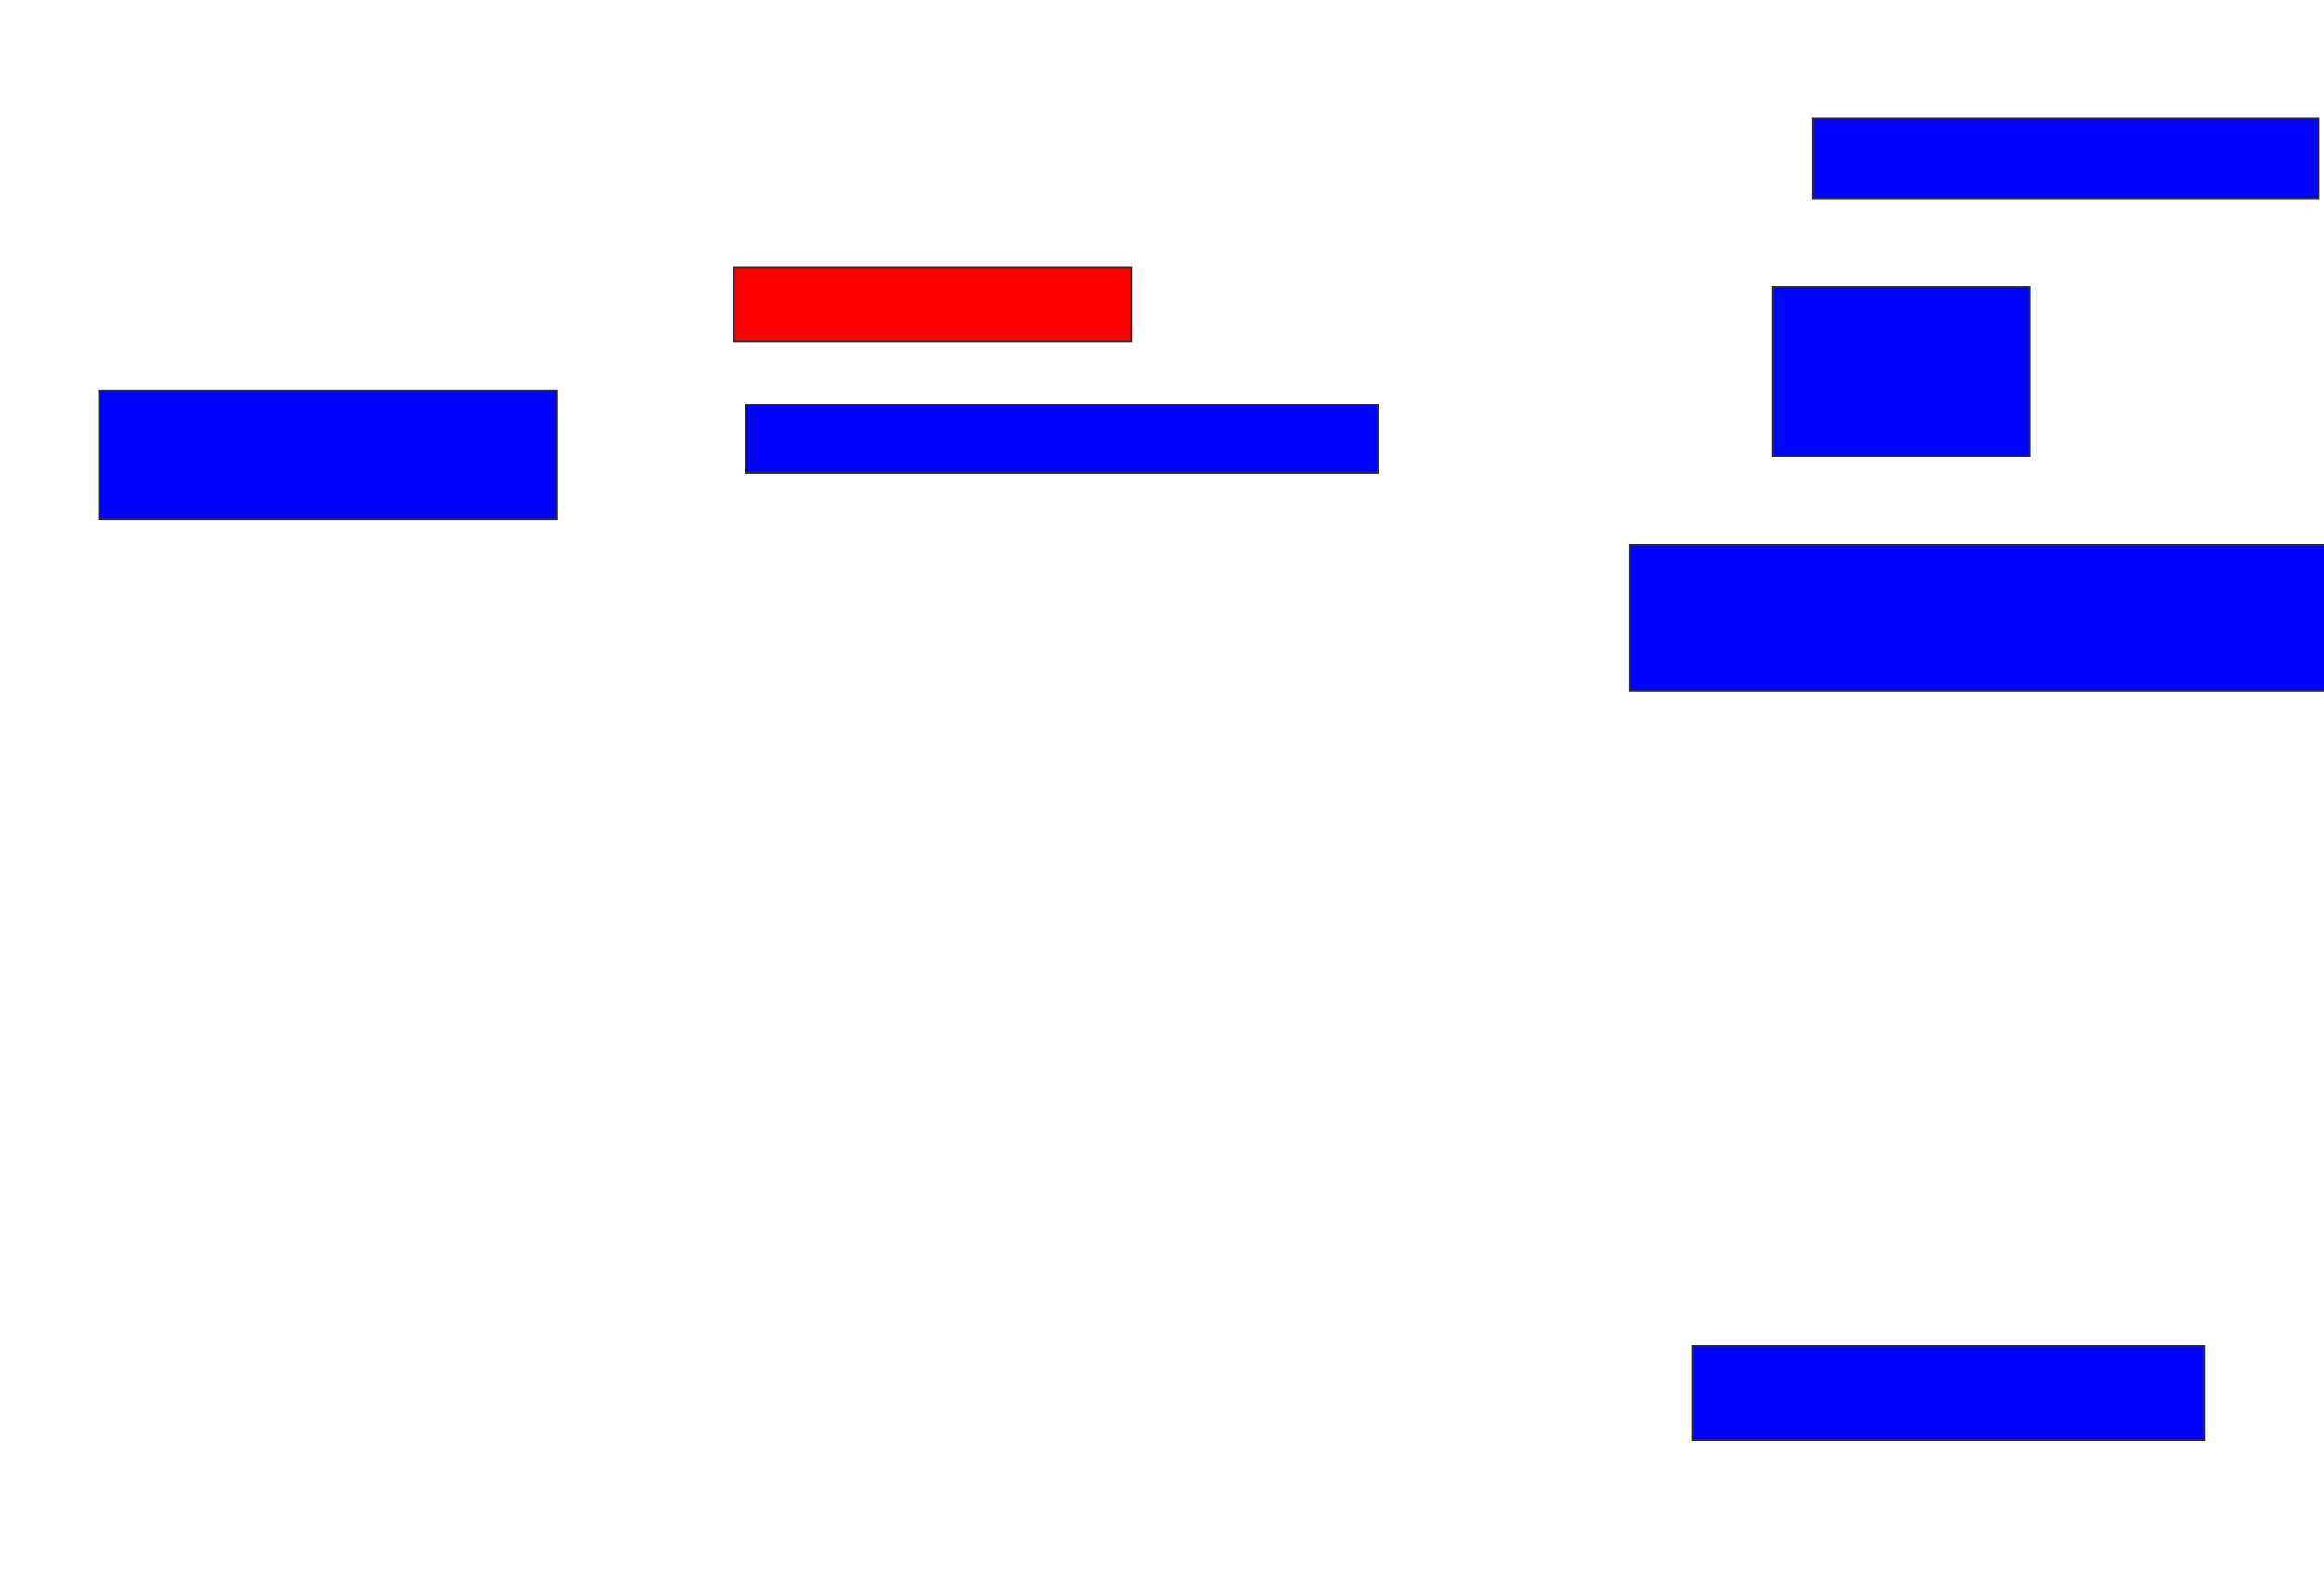 <svg xmlns="http://www.w3.org/2000/svg" width="1354" height="926">
 <!-- Created with Image Occlusion Enhanced -->
 <g>
  <title>Labels</title>
 </g>
 <g>
  <title>Masks</title>
  <rect id="908d372369a541e4b7ec197bf320f17d-ao-1" height="46.667" width="295" y="69" x="1056" stroke="#2D2D2D" fill="#0203ff"/>
  <rect stroke="#2D2D2D" id="908d372369a541e4b7ec197bf320f17d-ao-2" height="98.333" width="150" y="167.333" x="1032.667" fill="#0203ff"/>
  <rect id="908d372369a541e4b7ec197bf320f17d-ao-3" height="85" width="418.333" y="317.333" x="949.333" stroke-linecap="null" stroke-linejoin="null" stroke-dasharray="null" stroke="#2D2D2D" fill="#0203ff"/>
  <rect id="908d372369a541e4b7ec197bf320f17d-ao-4" height="55" width="298.333" y="784" x="986" stroke-linecap="null" stroke-linejoin="null" stroke-dasharray="null" stroke="#2D2D2D" fill="#0203ff"/>
  <rect stroke="#2D2D2D" id="908d372369a541e4b7ec197bf320f17d-ao-5" height="40" width="368.333" y="235.667" x="434.333" stroke-linecap="null" stroke-linejoin="null" stroke-dasharray="null" fill="#0203ff"/>
  <rect id="908d372369a541e4b7ec197bf320f17d-ao-6" height="75" width="266.667" y="227.333" x="57.667" stroke-linecap="null" stroke-linejoin="null" stroke-dasharray="null" stroke="#2D2D2D" fill="#0203ff"/>
  <rect id="908d372369a541e4b7ec197bf320f17d-ao-7" height="43.333" width="231.667" y="155.667" x="427.667" stroke-linecap="null" stroke-linejoin="null" stroke-dasharray="null" stroke="#2D2D2D" fill="#ff0200" class="qshape"/>
 </g>
</svg>